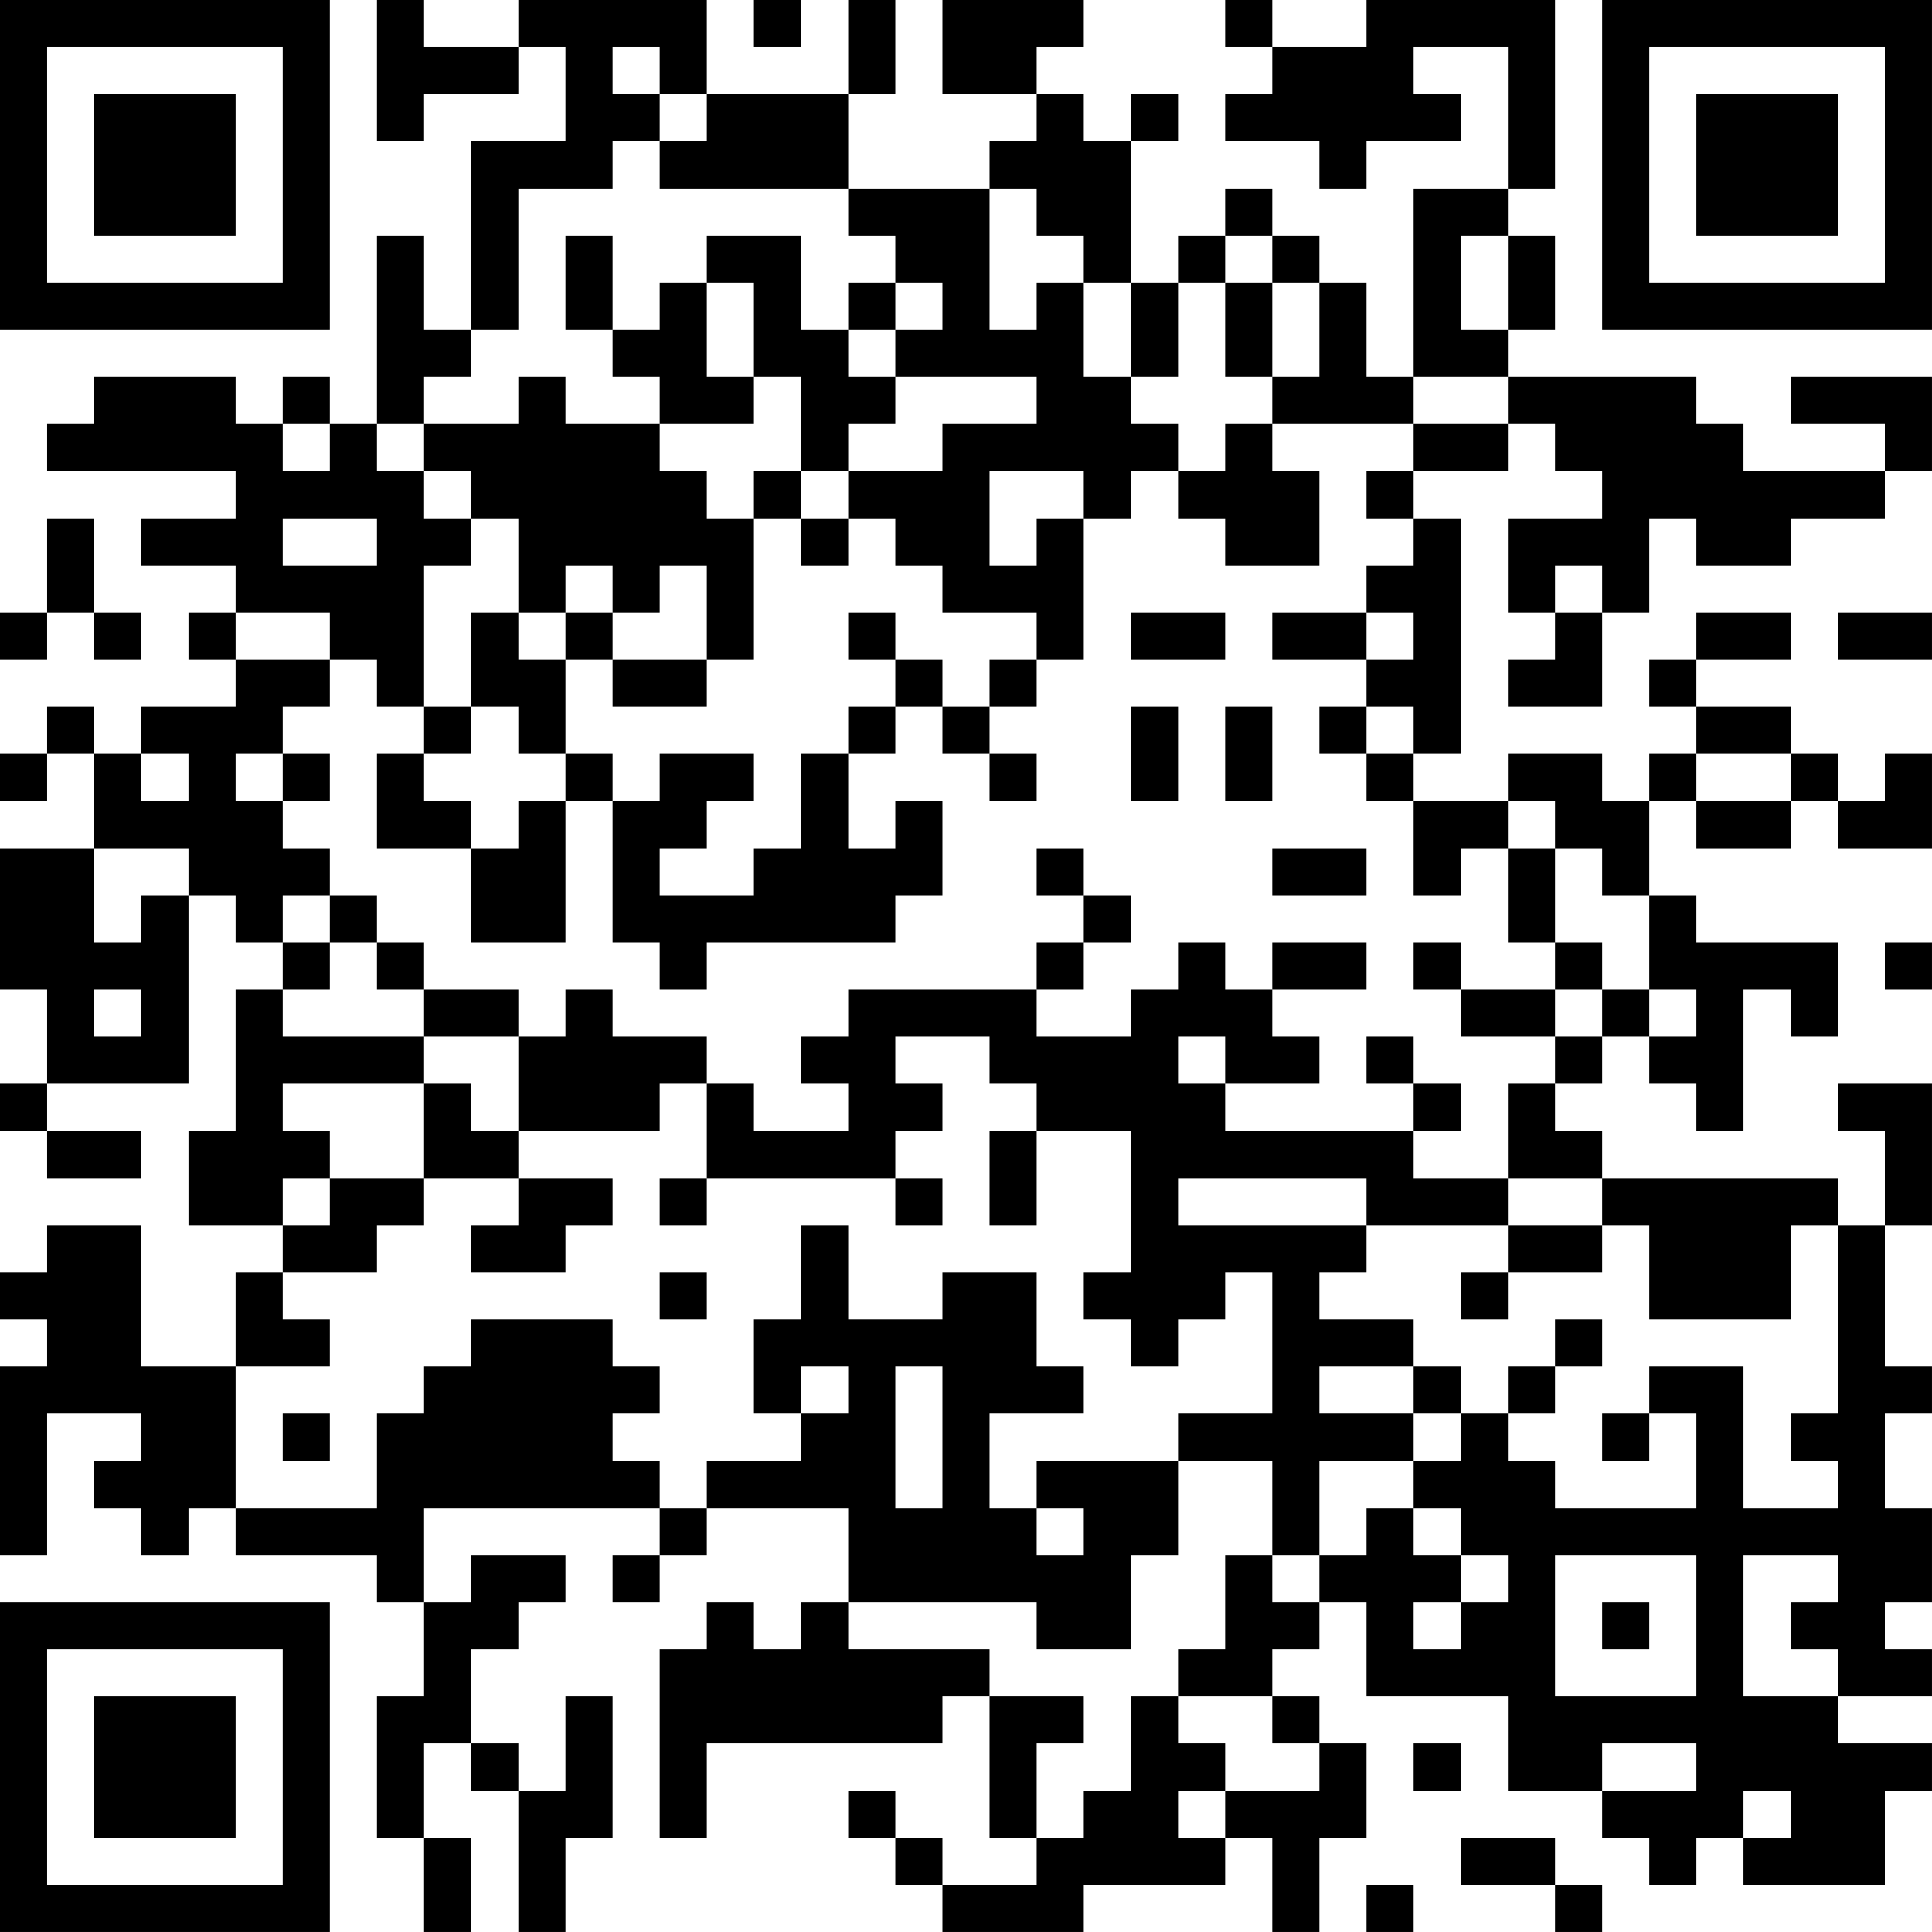 <?xml version="1.0" encoding="UTF-8"?>
<svg xmlns="http://www.w3.org/2000/svg" version="1.1" width="200" height="200" viewBox="0 0 200 200"><rect x="0" y="0" width="200" height="200" fill="#ffffff"/><g transform="scale(4.878)"><g transform="translate(0,0)"><path fill-rule="evenodd" d="M8 0L8 3L9 3L9 2L11 2L11 1L12 1L12 3L10 3L10 7L9 7L9 5L8 5L8 9L7 9L7 8L6 8L6 9L5 9L5 8L2 8L2 9L1 9L1 10L5 10L5 11L3 11L3 12L5 12L5 13L4 13L4 14L5 14L5 15L3 15L3 16L2 16L2 15L1 15L1 16L0 16L0 17L1 17L1 16L2 16L2 18L0 18L0 21L1 21L1 23L0 23L0 24L1 24L1 25L3 25L3 24L1 24L1 23L4 23L4 19L5 19L5 20L6 20L6 21L5 21L5 24L4 24L4 26L6 26L6 27L5 27L5 29L3 29L3 26L1 26L1 27L0 27L0 28L1 28L1 29L0 29L0 33L1 33L1 30L3 30L3 31L2 31L2 32L3 32L3 33L4 33L4 32L5 32L5 33L8 33L8 34L9 34L9 36L8 36L8 39L9 39L9 41L10 41L10 39L9 39L9 37L10 37L10 38L11 38L11 41L12 41L12 39L13 39L13 36L12 36L12 38L11 38L11 37L10 37L10 35L11 35L11 34L12 34L12 33L10 33L10 34L9 34L9 32L14 32L14 33L13 33L13 34L14 34L14 33L15 33L15 32L18 32L18 34L17 34L17 35L16 35L16 34L15 34L15 35L14 35L14 39L15 39L15 37L20 37L20 36L21 36L21 39L22 39L22 40L20 40L20 39L19 39L19 38L18 38L18 39L19 39L19 40L20 40L20 41L23 41L23 40L26 40L26 39L27 39L27 41L28 41L28 39L29 39L29 37L28 37L28 36L27 36L27 35L28 35L28 34L29 34L29 36L32 36L32 38L34 38L34 39L35 39L35 40L36 40L36 39L37 39L37 40L40 40L40 38L41 38L41 37L39 37L39 36L41 36L41 35L40 35L40 34L41 34L41 32L40 32L40 30L41 30L41 29L40 29L40 26L41 26L41 23L39 23L39 24L40 24L40 26L39 26L39 25L34 25L34 24L33 24L33 23L34 23L34 22L35 22L35 23L36 23L36 24L37 24L37 21L38 21L38 22L39 22L39 20L36 20L36 19L35 19L35 17L36 17L36 18L38 18L38 17L39 17L39 18L41 18L41 16L40 16L40 17L39 17L39 16L38 16L38 15L36 15L36 14L38 14L38 13L36 13L36 14L35 14L35 15L36 15L36 16L35 16L35 17L34 17L34 16L32 16L32 17L30 17L30 16L31 16L31 11L30 11L30 10L32 10L32 9L33 9L33 10L34 10L34 11L32 11L32 13L33 13L33 14L32 14L32 15L34 15L34 13L35 13L35 11L36 11L36 12L38 12L38 11L40 11L40 10L41 10L41 8L38 8L38 9L40 9L40 10L37 10L37 9L36 9L36 8L32 8L32 7L33 7L33 5L32 5L32 4L33 4L33 0L29 0L29 1L27 1L27 0L26 0L26 1L27 1L27 2L26 2L26 3L28 3L28 4L29 4L29 3L31 3L31 2L30 2L30 1L32 1L32 4L30 4L30 8L29 8L29 6L28 6L28 5L27 5L27 4L26 4L26 5L25 5L25 6L24 6L24 3L25 3L25 2L24 2L24 3L23 3L23 2L22 2L22 1L23 1L23 0L20 0L20 2L22 2L22 3L21 3L21 4L18 4L18 2L19 2L19 0L18 0L18 2L15 2L15 0L11 0L11 1L9 1L9 0ZM16 0L16 1L17 1L17 0ZM13 1L13 2L14 2L14 3L13 3L13 4L11 4L11 7L10 7L10 8L9 8L9 9L8 9L8 10L9 10L9 11L10 11L10 12L9 12L9 15L8 15L8 14L7 14L7 13L5 13L5 14L7 14L7 15L6 15L6 16L5 16L5 17L6 17L6 18L7 18L7 19L6 19L6 20L7 20L7 21L6 21L6 22L9 22L9 23L6 23L6 24L7 24L7 25L6 25L6 26L7 26L7 25L9 25L9 26L8 26L8 27L6 27L6 28L7 28L7 29L5 29L5 32L8 32L8 30L9 30L9 29L10 29L10 28L13 28L13 29L14 29L14 30L13 30L13 31L14 31L14 32L15 32L15 31L17 31L17 30L18 30L18 29L17 29L17 30L16 30L16 28L17 28L17 26L18 26L18 28L20 28L20 27L22 27L22 29L23 29L23 30L21 30L21 32L22 32L22 33L23 33L23 32L22 32L22 31L25 31L25 33L24 33L24 35L22 35L22 34L18 34L18 35L21 35L21 36L23 36L23 37L22 37L22 39L23 39L23 38L24 38L24 36L25 36L25 37L26 37L26 38L25 38L25 39L26 39L26 38L28 38L28 37L27 37L27 36L25 36L25 35L26 35L26 33L27 33L27 34L28 34L28 33L29 33L29 32L30 32L30 33L31 33L31 34L30 34L30 35L31 35L31 34L32 34L32 33L31 33L31 32L30 32L30 31L31 31L31 30L32 30L32 31L33 31L33 32L36 32L36 30L35 30L35 29L37 29L37 32L39 32L39 31L38 31L38 30L39 30L39 26L38 26L38 28L35 28L35 26L34 26L34 25L32 25L32 23L33 23L33 22L34 22L34 21L35 21L35 22L36 22L36 21L35 21L35 19L34 19L34 18L33 18L33 17L32 17L32 18L31 18L31 19L30 19L30 17L29 17L29 16L30 16L30 15L29 15L29 14L30 14L30 13L29 13L29 12L30 12L30 11L29 11L29 10L30 10L30 9L32 9L32 8L30 8L30 9L27 9L27 8L28 8L28 6L27 6L27 5L26 5L26 6L25 6L25 8L24 8L24 6L23 6L23 5L22 5L22 4L21 4L21 7L22 7L22 6L23 6L23 8L24 8L24 9L25 9L25 10L24 10L24 11L23 11L23 10L21 10L21 12L22 12L22 11L23 11L23 14L22 14L22 13L20 13L20 12L19 12L19 11L18 11L18 10L20 10L20 9L22 9L22 8L19 8L19 7L20 7L20 6L19 6L19 5L18 5L18 4L14 4L14 3L15 3L15 2L14 2L14 1ZM12 5L12 7L13 7L13 8L14 8L14 9L12 9L12 8L11 8L11 9L9 9L9 10L10 10L10 11L11 11L11 13L10 13L10 15L9 15L9 16L8 16L8 18L10 18L10 20L12 20L12 17L13 17L13 20L14 20L14 21L15 21L15 20L19 20L19 19L20 19L20 17L19 17L19 18L18 18L18 16L19 16L19 15L20 15L20 16L21 16L21 17L22 17L22 16L21 16L21 15L22 15L22 14L21 14L21 15L20 15L20 14L19 14L19 13L18 13L18 14L19 14L19 15L18 15L18 16L17 16L17 18L16 18L16 19L14 19L14 18L15 18L15 17L16 17L16 16L14 16L14 17L13 17L13 16L12 16L12 14L13 14L13 15L15 15L15 14L16 14L16 11L17 11L17 12L18 12L18 11L17 11L17 10L18 10L18 9L19 9L19 8L18 8L18 7L19 7L19 6L18 6L18 7L17 7L17 5L15 5L15 6L14 6L14 7L13 7L13 5ZM31 5L31 7L32 7L32 5ZM15 6L15 8L16 8L16 9L14 9L14 10L15 10L15 11L16 11L16 10L17 10L17 8L16 8L16 6ZM26 6L26 8L27 8L27 6ZM6 9L6 10L7 10L7 9ZM26 9L26 10L25 10L25 11L26 11L26 12L28 12L28 10L27 10L27 9ZM1 11L1 13L0 13L0 14L1 14L1 13L2 13L2 14L3 14L3 13L2 13L2 11ZM6 11L6 12L8 12L8 11ZM12 12L12 13L11 13L11 14L12 14L12 13L13 13L13 14L15 14L15 12L14 12L14 13L13 13L13 12ZM33 12L33 13L34 13L34 12ZM24 13L24 14L26 14L26 13ZM27 13L27 14L29 14L29 13ZM39 13L39 14L41 14L41 13ZM10 15L10 16L9 16L9 17L10 17L10 18L11 18L11 17L12 17L12 16L11 16L11 15ZM24 15L24 17L25 17L25 15ZM26 15L26 17L27 17L27 15ZM28 15L28 16L29 16L29 15ZM3 16L3 17L4 17L4 16ZM6 16L6 17L7 17L7 16ZM36 16L36 17L38 17L38 16ZM2 18L2 20L3 20L3 19L4 19L4 18ZM22 18L22 19L23 19L23 20L22 20L22 21L18 21L18 22L17 22L17 23L18 23L18 24L16 24L16 23L15 23L15 22L13 22L13 21L12 21L12 22L11 22L11 21L9 21L9 20L8 20L8 19L7 19L7 20L8 20L8 21L9 21L9 22L11 22L11 24L10 24L10 23L9 23L9 25L11 25L11 26L10 26L10 27L12 27L12 26L13 26L13 25L11 25L11 24L14 24L14 23L15 23L15 25L14 25L14 26L15 26L15 25L19 25L19 26L20 26L20 25L19 25L19 24L20 24L20 23L19 23L19 22L21 22L21 23L22 23L22 24L21 24L21 26L22 26L22 24L24 24L24 27L23 27L23 28L24 28L24 29L25 29L25 28L26 28L26 27L27 27L27 30L25 30L25 31L27 31L27 33L28 33L28 31L30 31L30 30L31 30L31 29L30 29L30 28L28 28L28 27L29 27L29 26L32 26L32 27L31 27L31 28L32 28L32 27L34 27L34 26L32 26L32 25L30 25L30 24L31 24L31 23L30 23L30 22L29 22L29 23L30 23L30 24L26 24L26 23L28 23L28 22L27 22L27 21L29 21L29 20L27 20L27 21L26 21L26 20L25 20L25 21L24 21L24 22L22 22L22 21L23 21L23 20L24 20L24 19L23 19L23 18ZM27 18L27 19L29 19L29 18ZM32 18L32 20L33 20L33 21L31 21L31 20L30 20L30 21L31 21L31 22L33 22L33 21L34 21L34 20L33 20L33 18ZM40 20L40 21L41 21L41 20ZM2 21L2 22L3 22L3 21ZM25 22L25 23L26 23L26 22ZM25 25L25 26L29 26L29 25ZM14 27L14 28L15 28L15 27ZM33 28L33 29L32 29L32 30L33 30L33 29L34 29L34 28ZM19 29L19 32L20 32L20 29ZM28 29L28 30L30 30L30 29ZM6 30L6 31L7 31L7 30ZM34 30L34 31L35 31L35 30ZM33 33L33 36L36 36L36 33ZM37 33L37 36L39 36L39 35L38 35L38 34L39 34L39 33ZM34 34L34 35L35 35L35 34ZM30 37L30 38L31 38L31 37ZM34 37L34 38L36 38L36 37ZM37 38L37 39L38 39L38 38ZM31 39L31 40L33 40L33 41L34 41L34 40L33 40L33 39ZM29 40L29 41L30 41L30 40ZM0 0L0 7L7 7L7 0ZM1 1L1 6L6 6L6 1ZM2 2L2 5L5 5L5 2ZM34 0L34 7L41 7L41 0ZM35 1L35 6L40 6L40 1ZM36 2L36 5L39 5L39 2ZM0 34L0 41L7 41L7 34ZM1 35L1 40L6 40L6 35ZM2 36L2 39L5 39L5 36Z" fill="#000000"/></g></g></svg>
